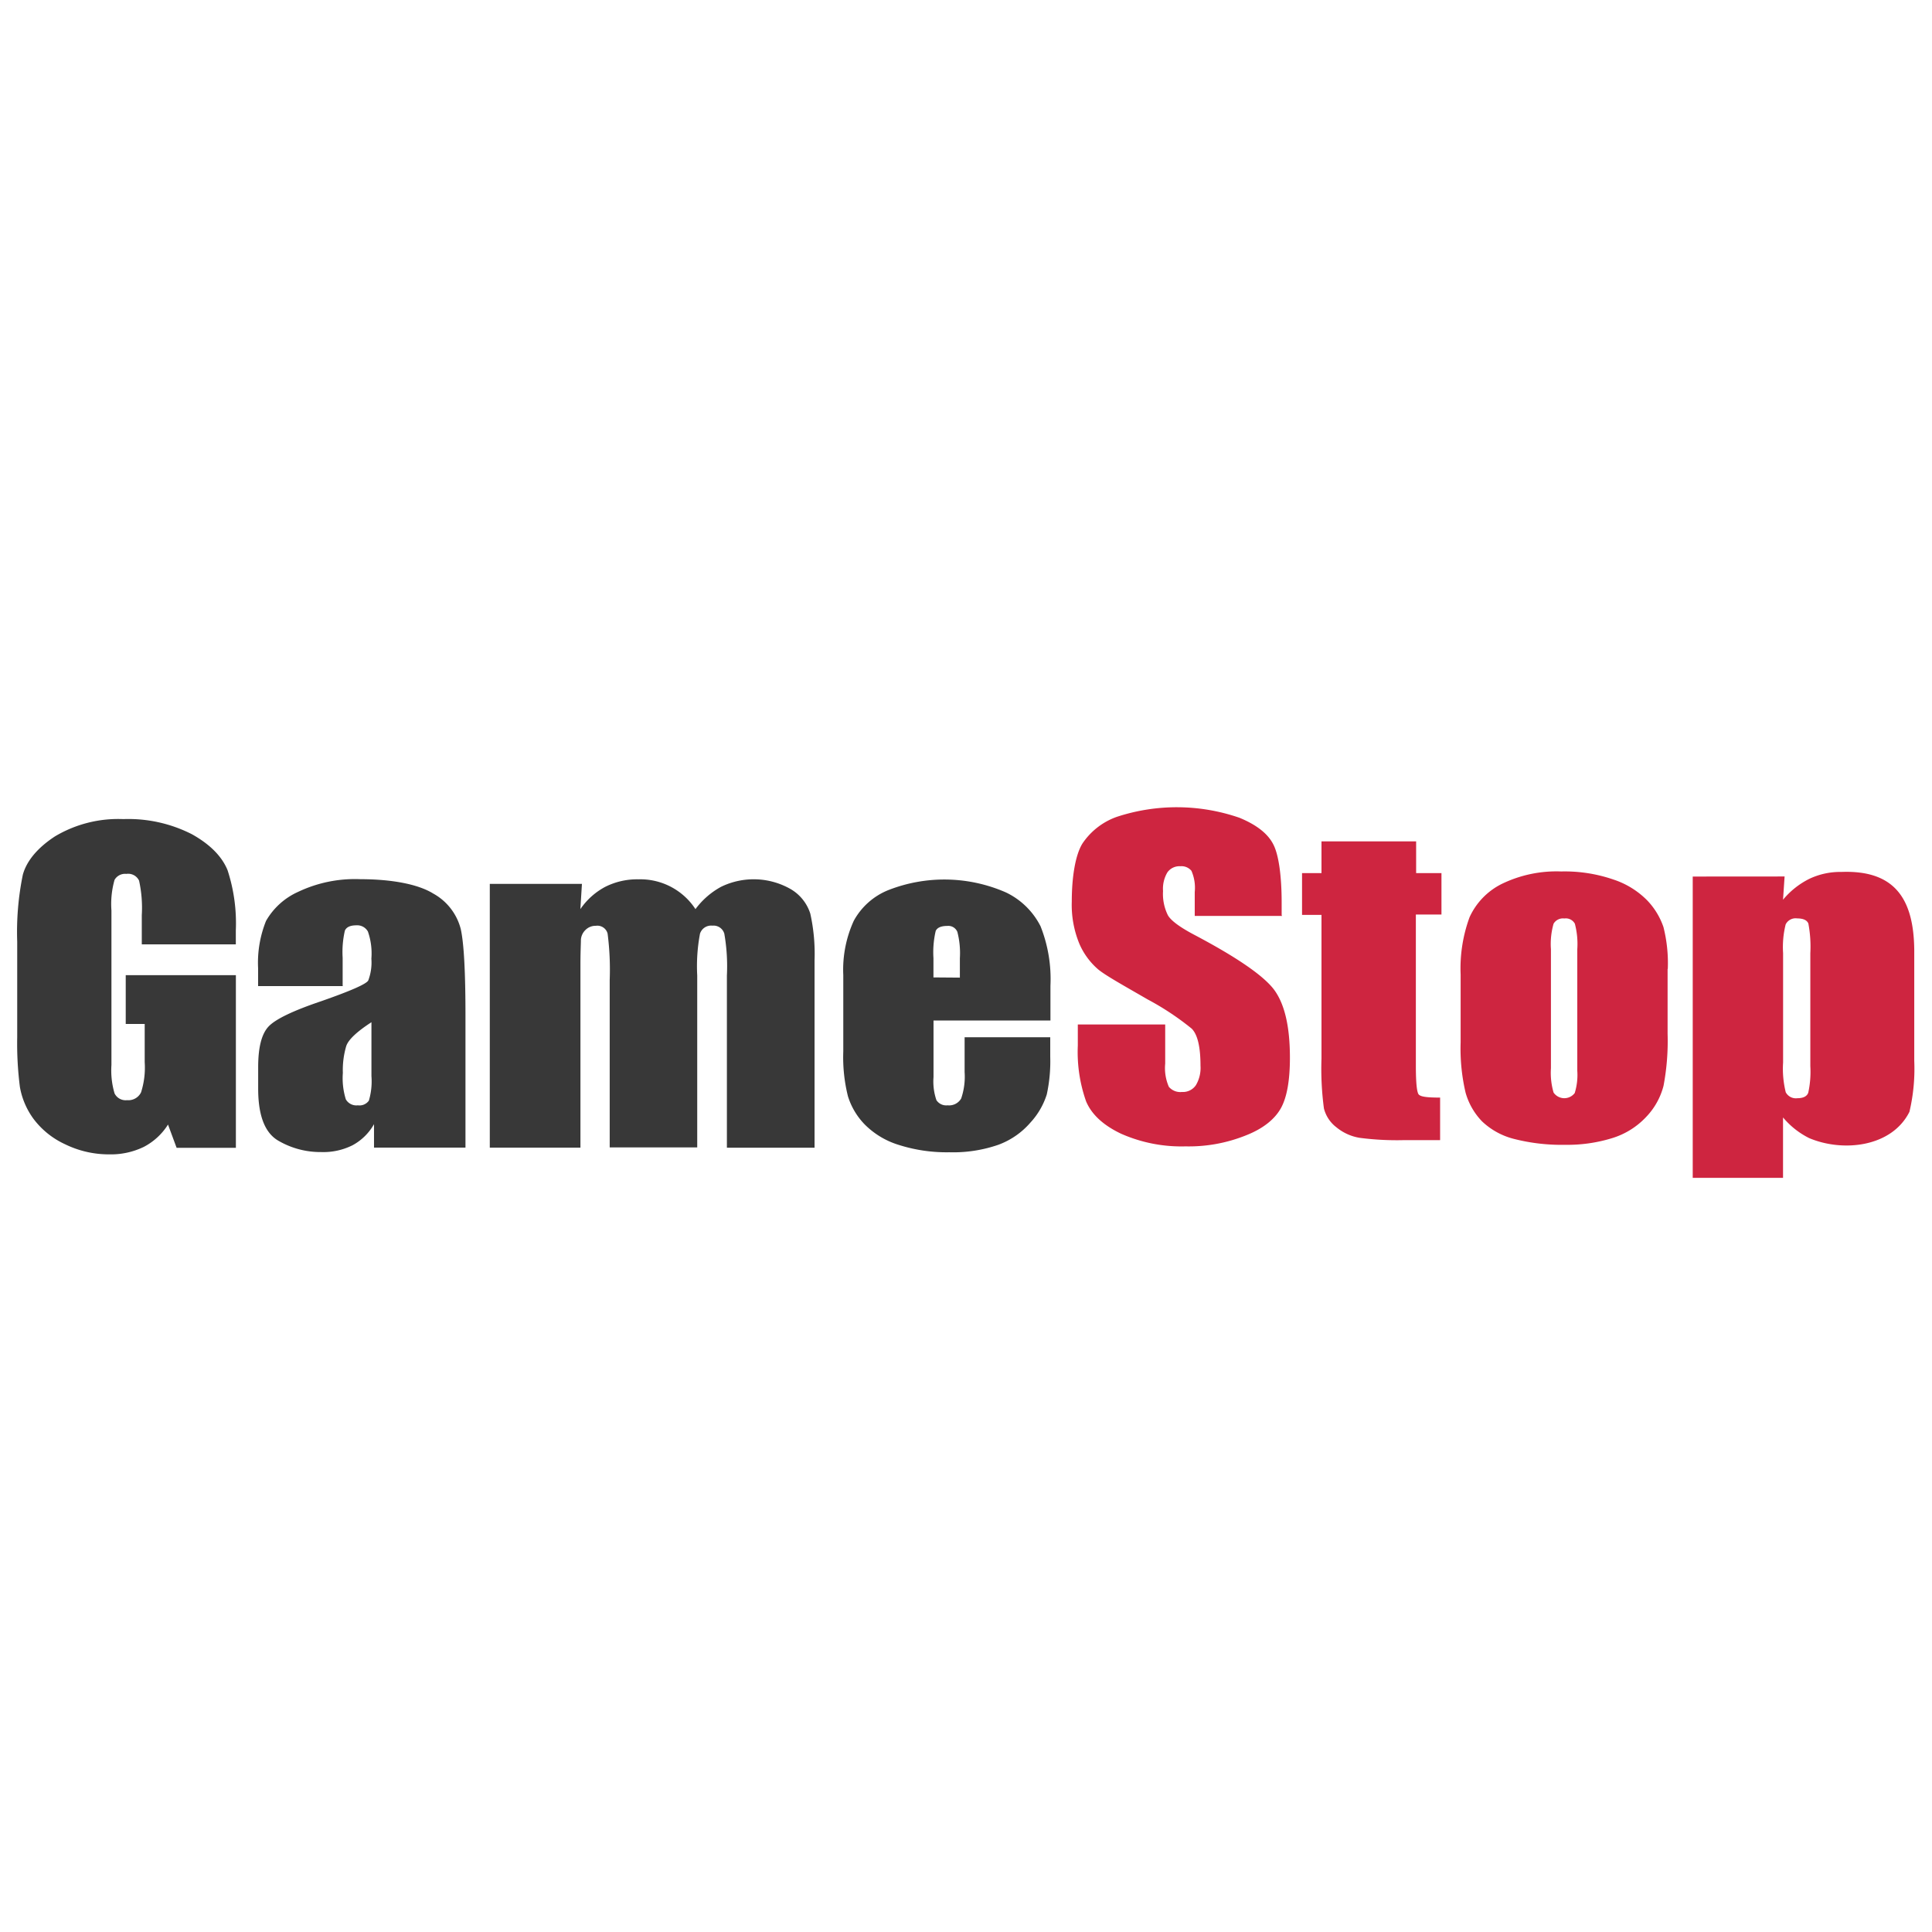 <svg xmlns="http://www.w3.org/2000/svg" viewBox="0 0 285.19 285.19"><path d="M34.83 139.4h-13.9v-4.3a18.67 18.67 0 0 0-.4-5.1 1.77 1.77 0 0 0-1.88-1 1.78 1.78 0 0 0-1.74.88 13 13 0 0 0-.46 4.52v22.8a12 12 0 0 0 .46 4.2 1.82 1.82 0 0 0 1.84 1 2.08 2.08 0 0 0 2.07-1.15 12 12 0 0 0 .54-4.45v-5.65h-2.8v-7.2h16.26v25.48h-8.75L24.8 166a9.25 9.25 0 0 1-3.58 3.3 11.15 11.15 0 0 1-5.1 1.1 14.68 14.68 0 0 1-6.55-1.51 12.18 12.18 0 0 1-4.63-3.74 11.27 11.27 0 0 1-2-4.68 50.44 50.44 0 0 1-.4-7.35V139a42.05 42.05 0 0 1 .83-9.88c.55-2 2.12-3.94 4.73-5.65a18.22 18.22 0 0 1 10.11-2.56 20.66 20.66 0 0 1 10.13 2.24q4 2.24 5.25 5.3a25.21 25.21 0 0 1 1.22 8.9v2.05zm15.77 6.16H38.1v-2.62a16.55 16.55 0 0 1 1.17-7 10.31 10.31 0 0 1 4.74-4.29 19.51 19.51 0 0 1 9.17-1.87c4.5 0 8.48.7 10.77 2.12a8.35 8.35 0 0 1 4.06 5.22q.7 3.1.7 12.74v19.54h-13.5v-3.46a8 8 0 0 1-3.18 3.12 9.61 9.61 0 0 1-4.6 1 12.33 12.33 0 0 1-6.4-1.71c-1.94-1.16-2.92-3.7-2.92-7.64v-3.2q0-4.38 1.55-6t7.7-3.7c4.38-1.53 6.72-2.55 7-3.08a7.47 7.47 0 0 0 .46-3.22 9.8 9.8 0 0 0-.51-4 1.8 1.8 0 0 0-1.7-.92c-.9 0-1.47.26-1.7.78a14 14 0 0 0-.33 4v4.07zm4.22 5.34c-2.13 1.38-3.37 2.55-3.7 3.48a12.46 12.46 0 0 0-.51 4 10.48 10.48 0 0 0 .44 3.9 1.79 1.79 0 0 0 1.77.88 1.7 1.7 0 0 0 1.63-.69 10 10 0 0 0 .38-3.62v-8zm31.08-20.4l-.23 3.7a10.31 10.31 0 0 1 3.69-3.3 10.47 10.47 0 0 1 4.88-1.1 9.72 9.72 0 0 1 8.42 4.4 11.6 11.6 0 0 1 3.79-3.3 11 11 0 0 1 10.31.37 6.45 6.45 0 0 1 2.85 3.59 27.34 27.34 0 0 1 .63 6.91v27.65H107.3V144a27.94 27.94 0 0 0-.38-6.17 1.65 1.65 0 0 0-1.76-1.19 1.72 1.72 0 0 0-1.83 1.18 25.9 25.9 0 0 0-.41 6.18v25.37H90v-24.7a41.53 41.53 0 0 0-.31-6.86 1.56 1.56 0 0 0-1.73-1.15 2.11 2.11 0 0 0-1.52.6 2.19 2.19 0 0 0-.69 1.47c0 .58-.07 1.8-.07 3.68v27H72.3v-38.94h13.6zm69.15 20.14H137.8V159a8.47 8.47 0 0 0 .43 3.4 1.73 1.73 0 0 0 1.65.76 2.06 2.06 0 0 0 2-1 9.92 9.92 0 0 0 .51-3.91v-5.14h12.64v2.9a23 23 0 0 1-.51 5.54 11 11 0 0 1-2.4 4.14 11.51 11.51 0 0 1-4.76 3.3 20.39 20.39 0 0 1-7.24 1.1 23.25 23.25 0 0 1-7.46-1.09 12.05 12.05 0 0 1-5-3 10.37 10.37 0 0 1-2.49-4.17 23.69 23.69 0 0 1-.69-6.61v-11.3a17.35 17.35 0 0 1 1.55-8 10.09 10.09 0 0 1 5.08-4.52 22.65 22.65 0 0 1 17.37.33 11.06 11.06 0 0 1 5.12 5 21.13 21.13 0 0 1 1.46 8.78v5.16zm-13.36-6.33v-2.85a12.49 12.49 0 0 0-.37-3.9 1.44 1.44 0 0 0-1.48-.88c-.92 0-1.5.25-1.72.75a13.88 13.88 0 0 0-.33 4v2.85z" fill="#383838"/><path d="M189.26 135.2h-12.9v-3.52a6.25 6.25 0 0 0-.49-3.14 1.91 1.91 0 0 0-1.65-.67 2.17 2.17 0 0 0-1.9.91 4.75 4.75 0 0 0-.64 2.75 7.08 7.08 0 0 0 .72 3.58q.7 1.2 3.93 2.9 9.27 4.9 11.68 8c1.6 2.1 2.4 5.46 2.4 10.12q0 5.07-1.34 7.47c-.9 1.6-2.6 3-5.16 4a22.56 22.56 0 0 1-8.91 1.62 22 22 0 0 1-9.52-1.87c-2.63-1.25-4.35-2.85-5.16-4.78a21.91 21.91 0 0 1-1.22-8.24v-3.1H172V157a6.9 6.9 0 0 0 .54 3.43 2.22 2.22 0 0 0 1.93.76 2.32 2.32 0 0 0 2.06-1 5 5 0 0 0 .68-2.87q0-4.18-1.3-5.48a40.37 40.37 0 0 0-6.5-4.31c-3.45-2-6.17-3.5-7.3-4.43a10.43 10.43 0 0 1-2.79-3.81 15.06 15.06 0 0 1-1.11-6.22c0-3.63.53-6.87 1.57-8.55a10.21 10.21 0 0 1 5.07-3.94 28.33 28.33 0 0 1 18.1.13q3.8 1.56 5 3.92c.83 1.57 1.24 4.82 1.24 8.6v1.87zm19.78-11v4.68h3.74V135H209v22.3c0 2.56.15 4 .44 4.28s1 .44 3.14.44v6.28h-5.37a42.37 42.37 0 0 1-6.5-.34 7.22 7.22 0 0 1-3.43-1.55 5.06 5.06 0 0 1-1.85-2.79 44.19 44.19 0 0 1-.36-7.37v-21.2h-2.87v-6.17h2.87v-4.68H209zm37.12 18.85v9.53a35.5 35.5 0 0 1-.6 7.7 10.35 10.35 0 0 1-2.54 4.57 11.48 11.48 0 0 1-5 3.14 22.37 22.37 0 0 1-7 1 28.31 28.31 0 0 1-7.49-.86 10.6 10.6 0 0 1-4.77-2.61 10 10 0 0 1-2.42-4.23 28.45 28.45 0 0 1-.73-7.43v-10a21.88 21.88 0 0 1 1.32-8.47 10.23 10.23 0 0 1 4.75-4.91 18.47 18.47 0 0 1 8.78-1.84 22.05 22.05 0 0 1 7.7 1.19 12.45 12.45 0 0 1 5 3.09 10.7 10.7 0 0 1 2.39 3.93 21.81 21.81 0 0 1 .64 6.16zm-13.33-2.93a11.68 11.68 0 0 0-.36-3.77 1.52 1.52 0 0 0-1.55-.77 1.61 1.61 0 0 0-1.59.77 10.83 10.83 0 0 0-.39 3.77v17.56a10.38 10.38 0 0 0 .39 3.6 1.93 1.93 0 0 0 3.12.07 9 9 0 0 0 .38-3.29v-17.93zm30.6-10.74l-.23 3.43a12 12 0 0 1 3.92-3.1 10.64 10.64 0 0 1 4.69-1c7.9-.3 10.67 4 10.76 11.46v16.4a27.74 27.74 0 0 1-.71 7.55c-2.6 5.2-9.78 6-14.8 3.88a12 12 0 0 1-3.86-3.05v8.92h-13.33v-44.48zm3.8 11.32a18.3 18.3 0 0 0-.29-4.37c-.2-.5-.75-.76-1.65-.76a1.64 1.64 0 0 0-1.7.88 13.78 13.78 0 0 0-.38 4.25v16.13a14.39 14.39 0 0 0 .39 4.4 1.69 1.69 0 0 0 1.72.88c.86 0 1.4-.27 1.6-.8a14.4 14.4 0 0 0 .31-3.92v-16.67z" fill="#ce2540"/></svg>